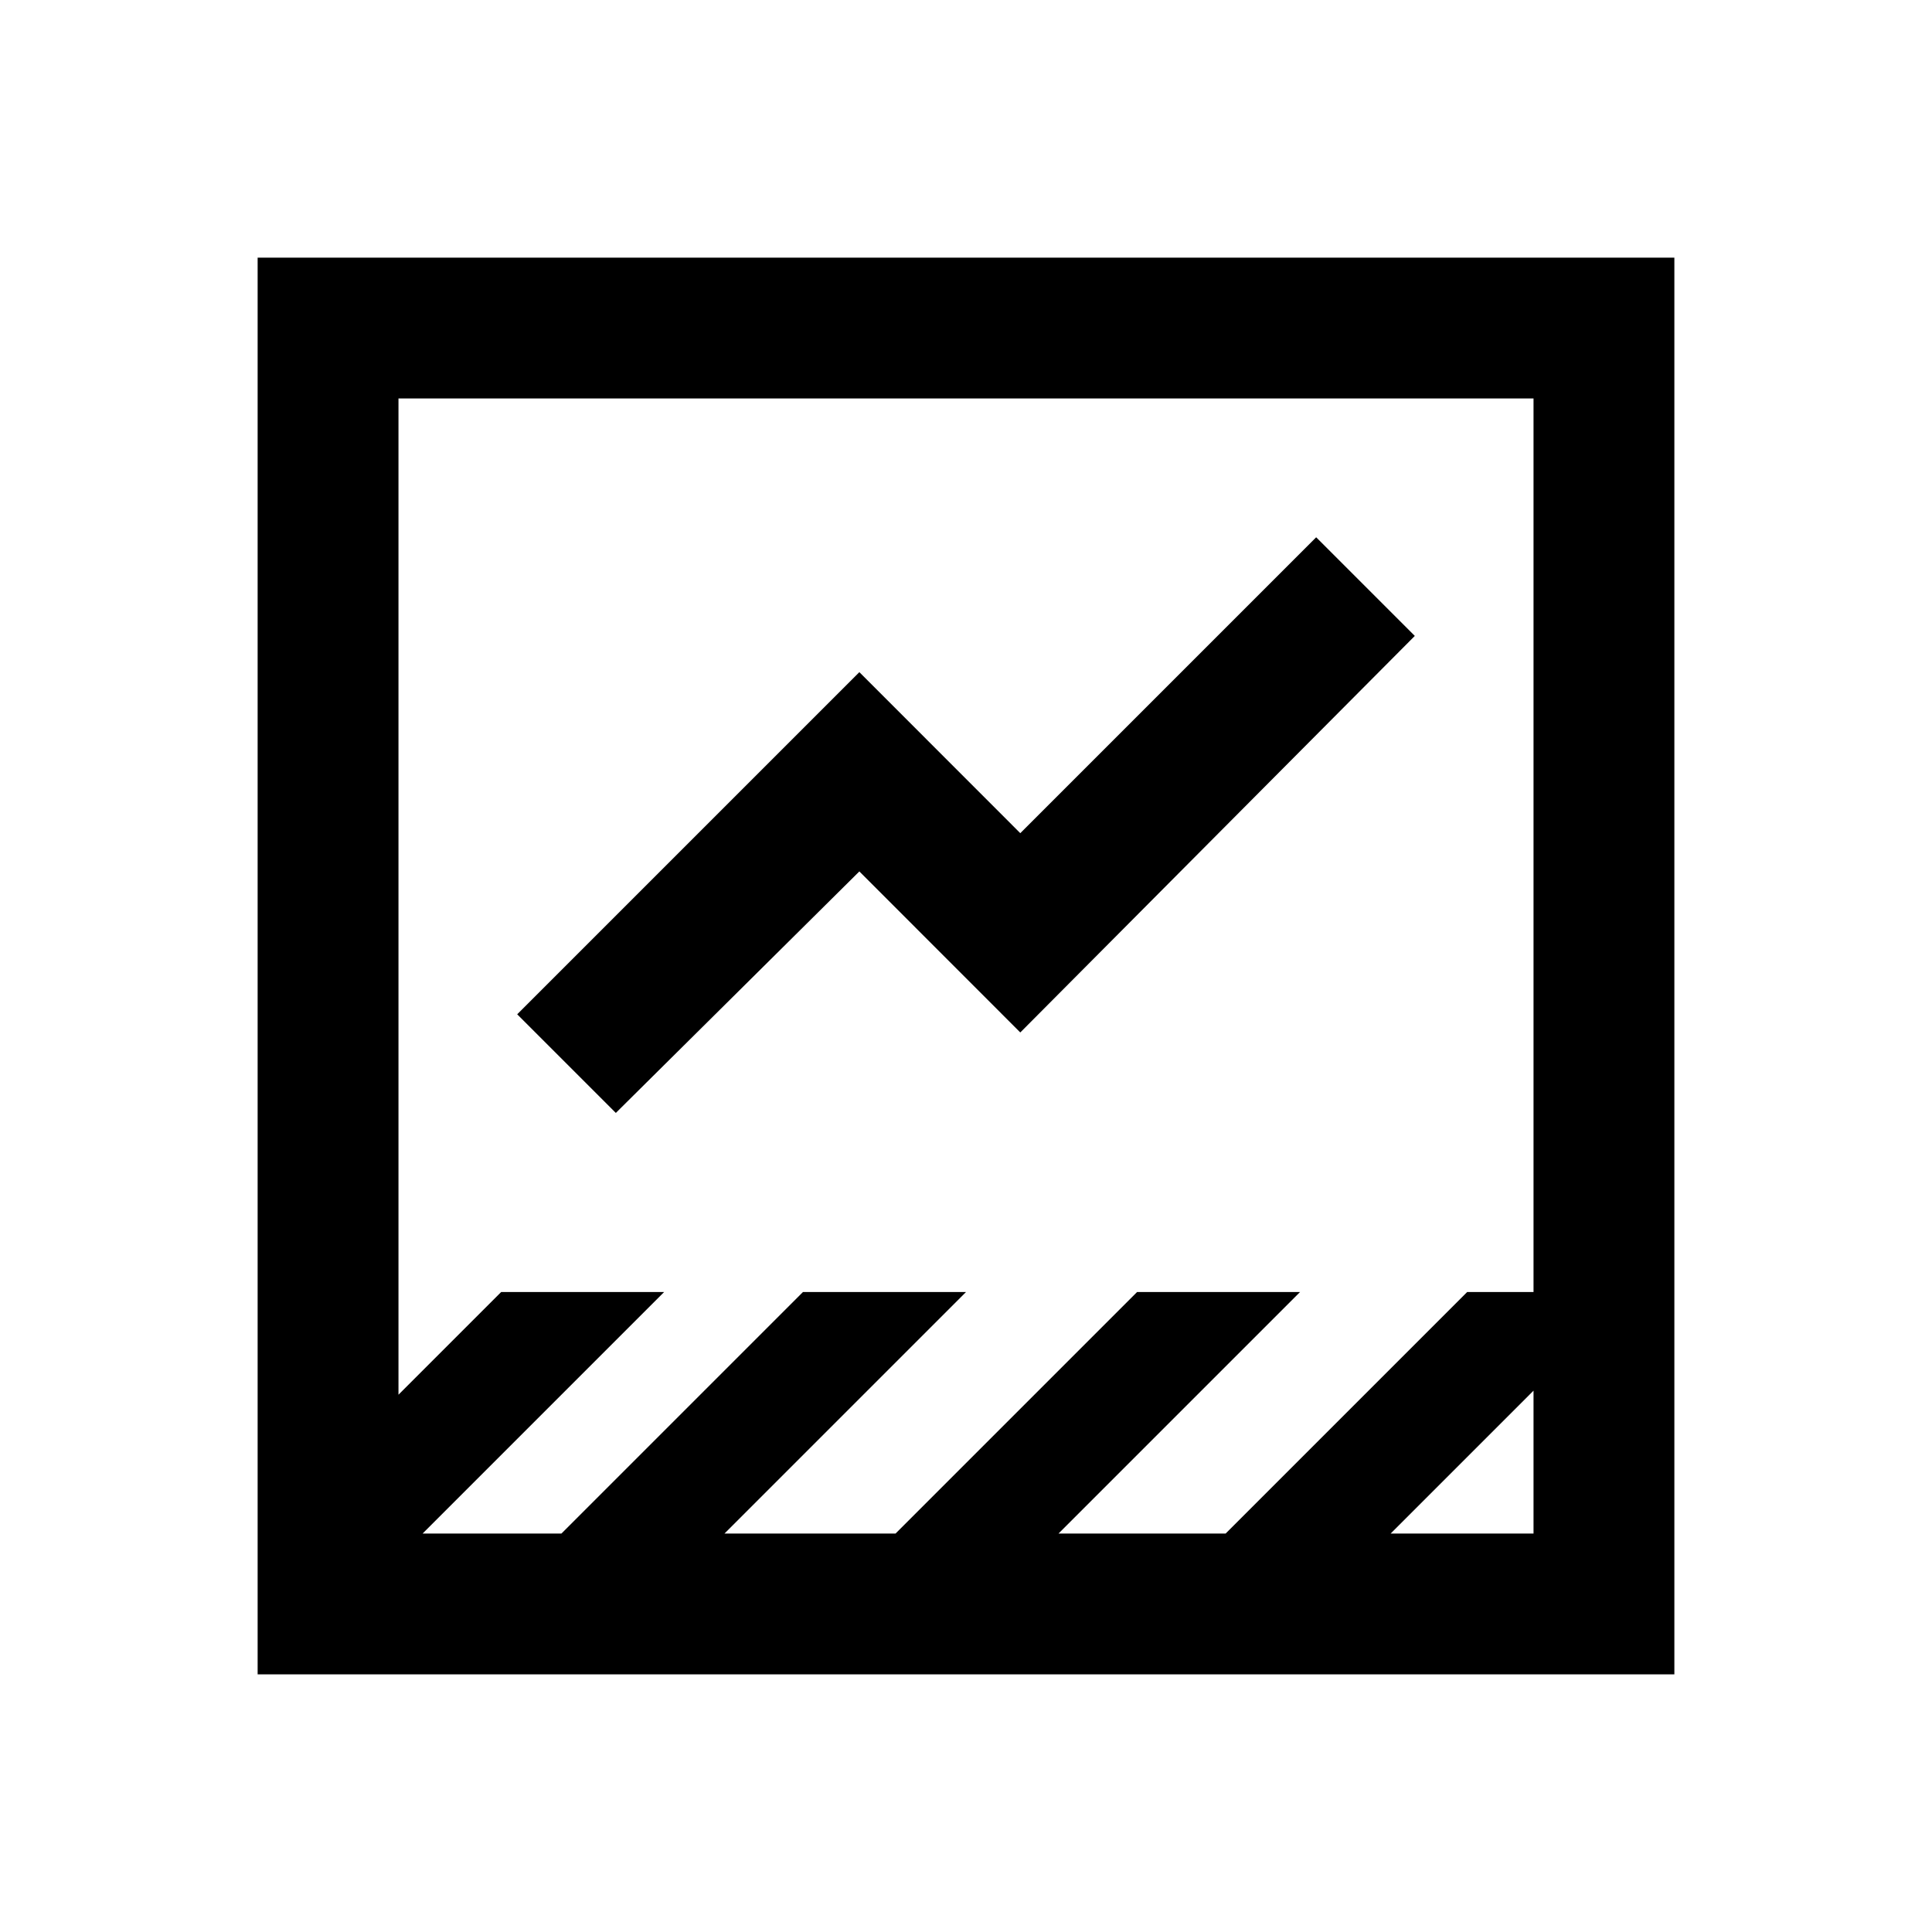 <svg xmlns="http://www.w3.org/2000/svg" height="20" width="20"><path d="M2.667 17.333V2.667h14.666v14.666Zm11.729-1.458h1.479v-1.479Zm-10.021 0h1.437l2.5-2.5H10l-2.5 2.5h1.771l2.5-2.5h1.687l-2.5 2.5h1.73l2.5-2.5h.687v-9.25H4.125v10.313l1.063-1.063h1.687Zm2-4.354L5.354 10.5l3.542-3.542 1.666 1.667 3.063-3.063 1.021 1.021-4.084 4.105-1.666-1.667Zm-2.25 4.354V4.125v11.437Z"/></svg>